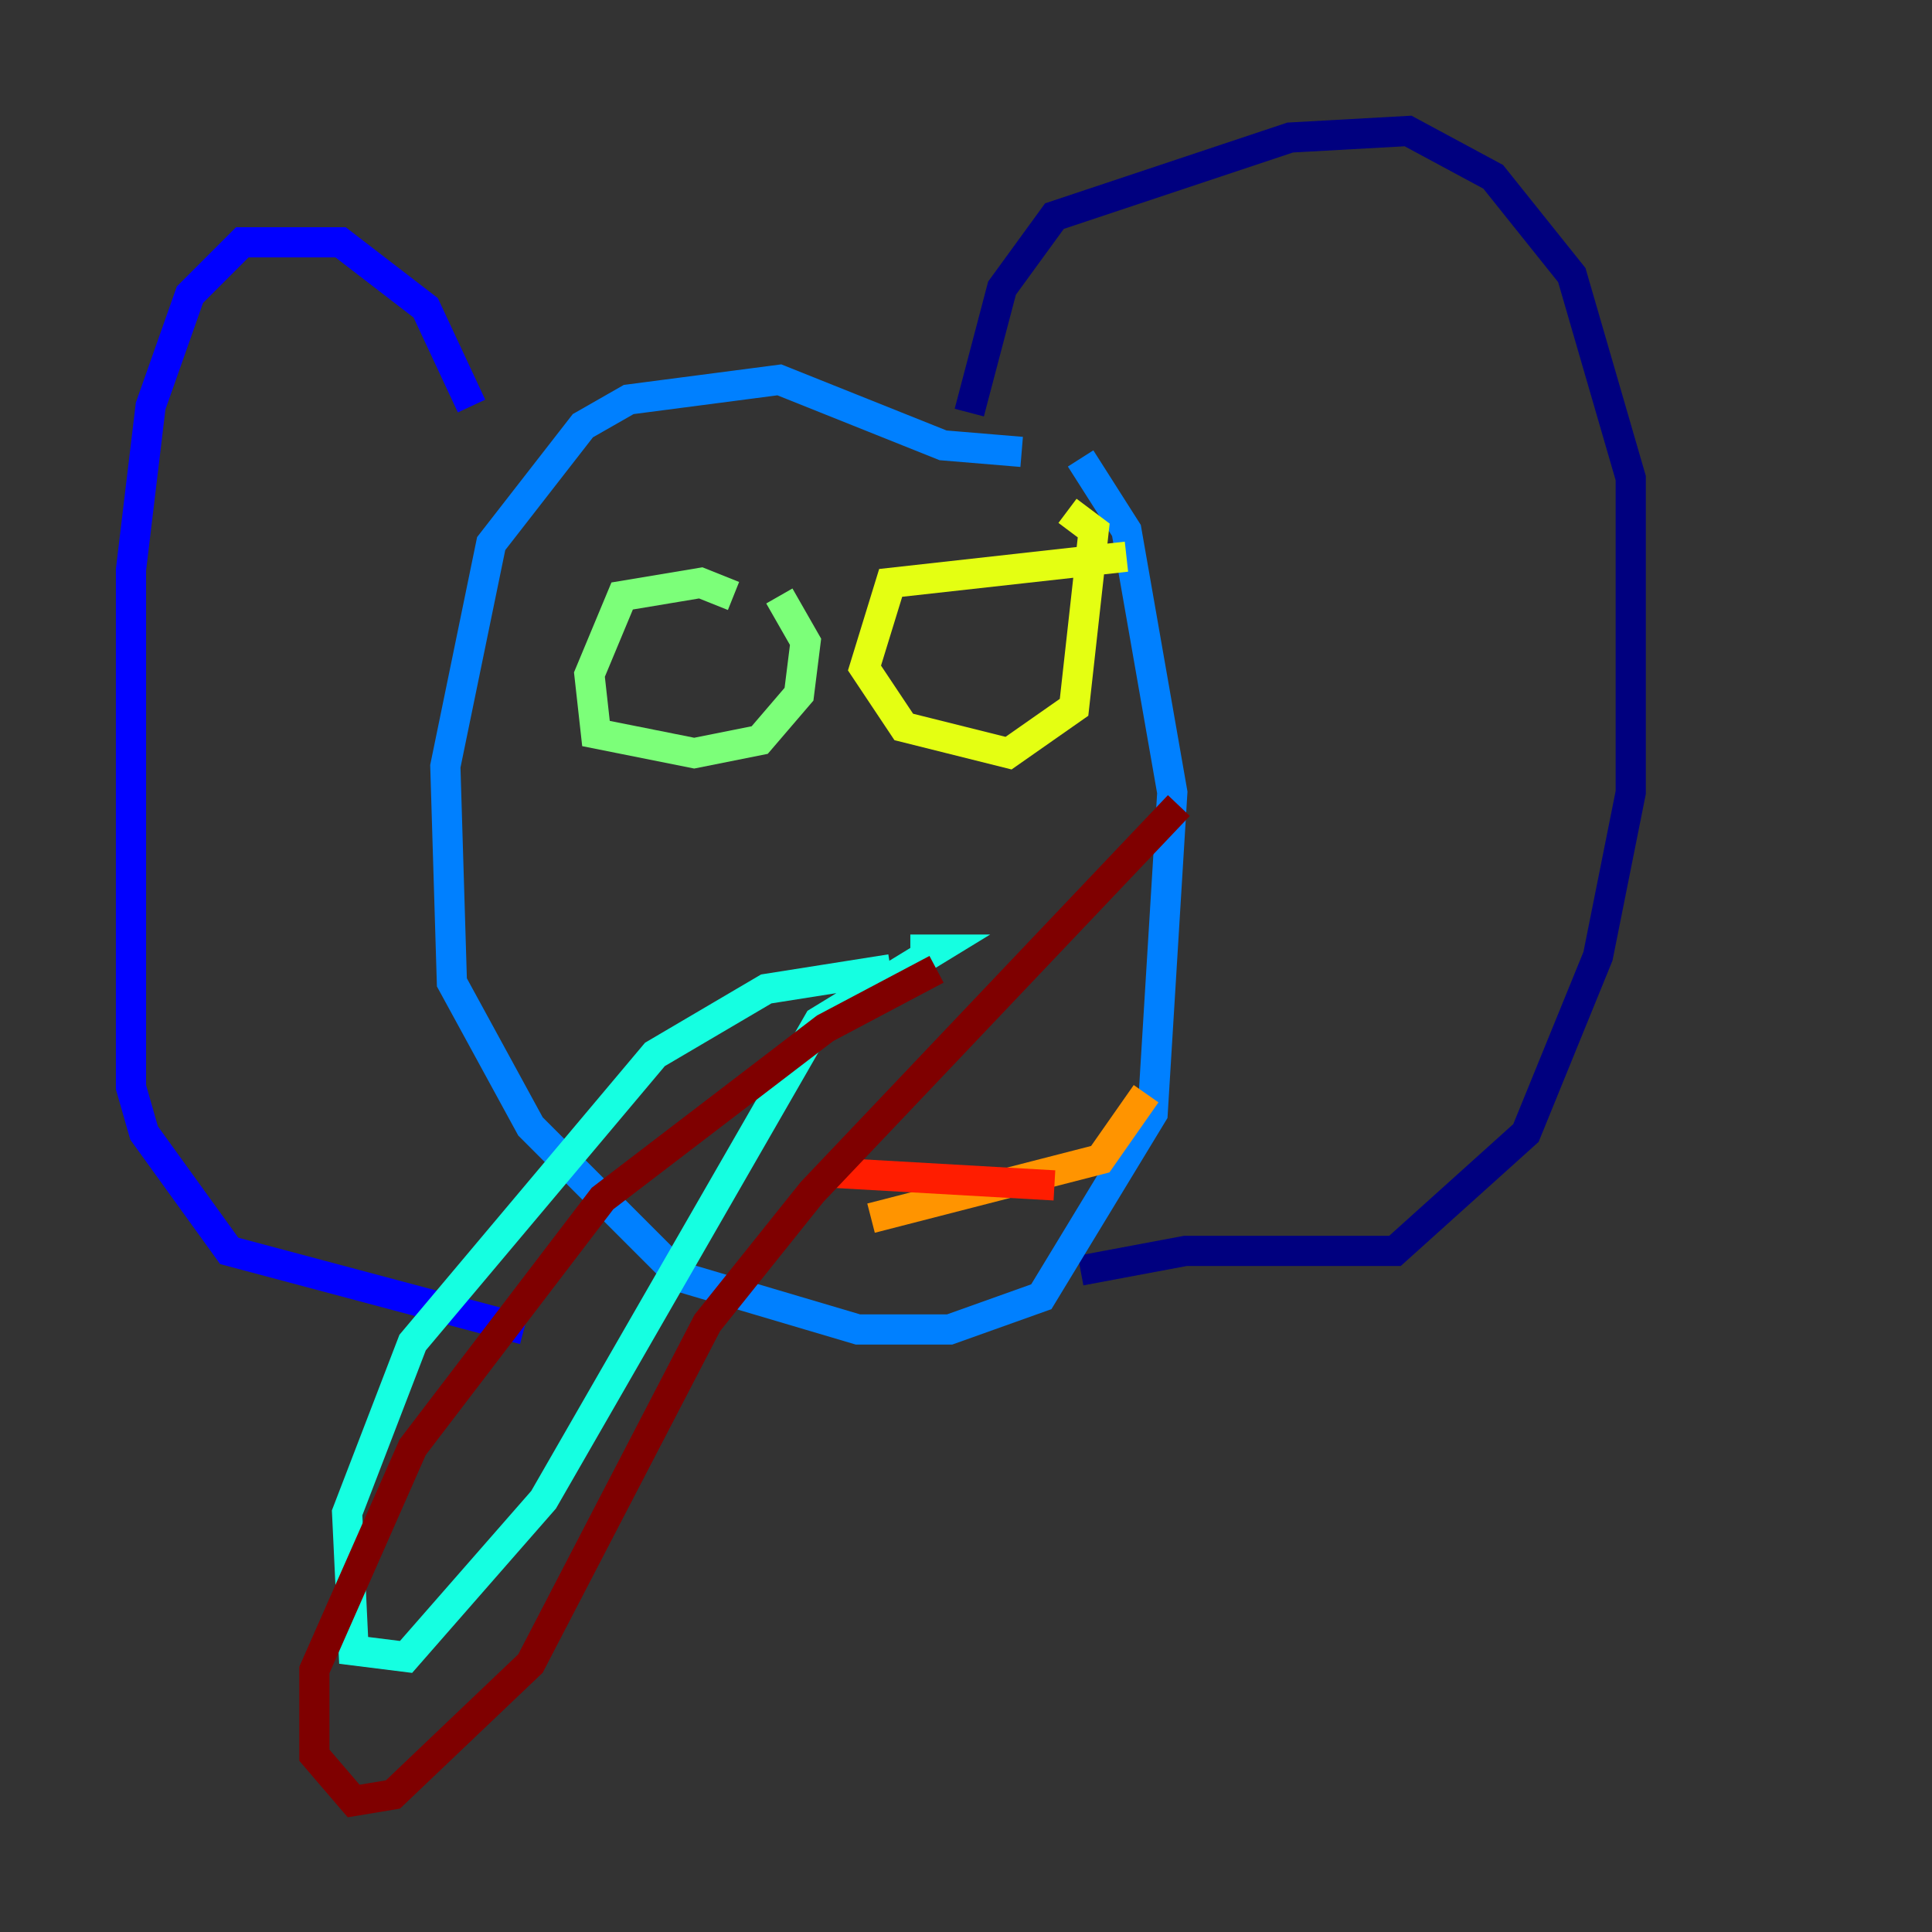 <?xml version="1.0" encoding="utf-8" ?>
<svg baseProfile="tiny" height="128" version="1.2" viewBox="0,0,128,128" width="128" xmlns="http://www.w3.org/2000/svg" xmlns:ev="http://www.w3.org/2001/xml-events" xmlns:xlink="http://www.w3.org/1999/xlink"><rect x="0" y="0" width="128" height="128" fill="#333333" stroke="none"/><defs /><polyline fill="none" points="64.217,27.336 66.386,19.091 69.858,14.319 85.478,9.112 93.288,8.678 98.929,11.715 104.136,18.224 108.041,31.675 108.041,52.502 105.871,63.349 101.098,75.064 92.42,82.875 78.536,82.875 71.593,84.176" stroke="#00007f" stroke-width="2" /><polyline fill="none" points="31.241,26.902 28.203,20.393 22.563,16.054 16.054,16.054 12.583,19.525 9.98,26.902 8.678,37.749 8.678,72.027 9.546,75.064 15.186,82.875 34.712,88.081" stroke="#0000ff" stroke-width="2" /><polyline fill="none" points="67.688,29.939 62.481,29.505 51.634,25.166 41.654,26.468 38.617,28.203 32.542,36.014 29.505,50.766 29.939,65.085 35.146,74.63 45.125,84.61 56.841,88.081 62.915,88.081 68.99,85.912 76.366,73.763 77.668,52.502 74.63,35.146 71.593,30.373" stroke="#0080ff" stroke-width="2" /><polyline fill="none" points="59.01,64.217 50.766,65.519 43.39,69.858 27.336,88.949 22.997,100.231 23.43,109.342 26.902,109.776 36.014,99.363 54.237,67.688 62.047,62.915 60.312,62.915" stroke="#15ffe1" stroke-width="2" /><polyline fill="none" points="48.597,39.485 46.427,38.617 41.22,39.485 39.051,44.691 39.485,48.597 45.993,49.898 50.332,49.031 52.936,45.993 53.37,42.522 51.634,39.485" stroke="#7cff79" stroke-width="2" /><polyline fill="none" points="74.63,36.881 59.01,38.617 57.275,44.258 59.878,48.163 66.82,49.898 71.159,46.861 72.461,35.146 70.725,33.844" stroke="#e4ff12" stroke-width="2" /><polyline fill="none" points="57.709,80.705 72.895,76.8 75.932,72.461" stroke="#ff9400" stroke-width="2" /><polyline fill="none" points="69.858,78.536 54.671,77.668" stroke="#ff1d00" stroke-width="2" /><polyline fill="none" points="62.047,64.217 54.671,68.122 39.919,79.403 27.336,95.891 20.827,110.644 20.827,116.285 23.43,119.322 26.034,118.888 35.146,110.21 46.861,87.647 53.803,78.969 78.102,53.37" stroke="#7f0000" stroke-width="2" /></svg>